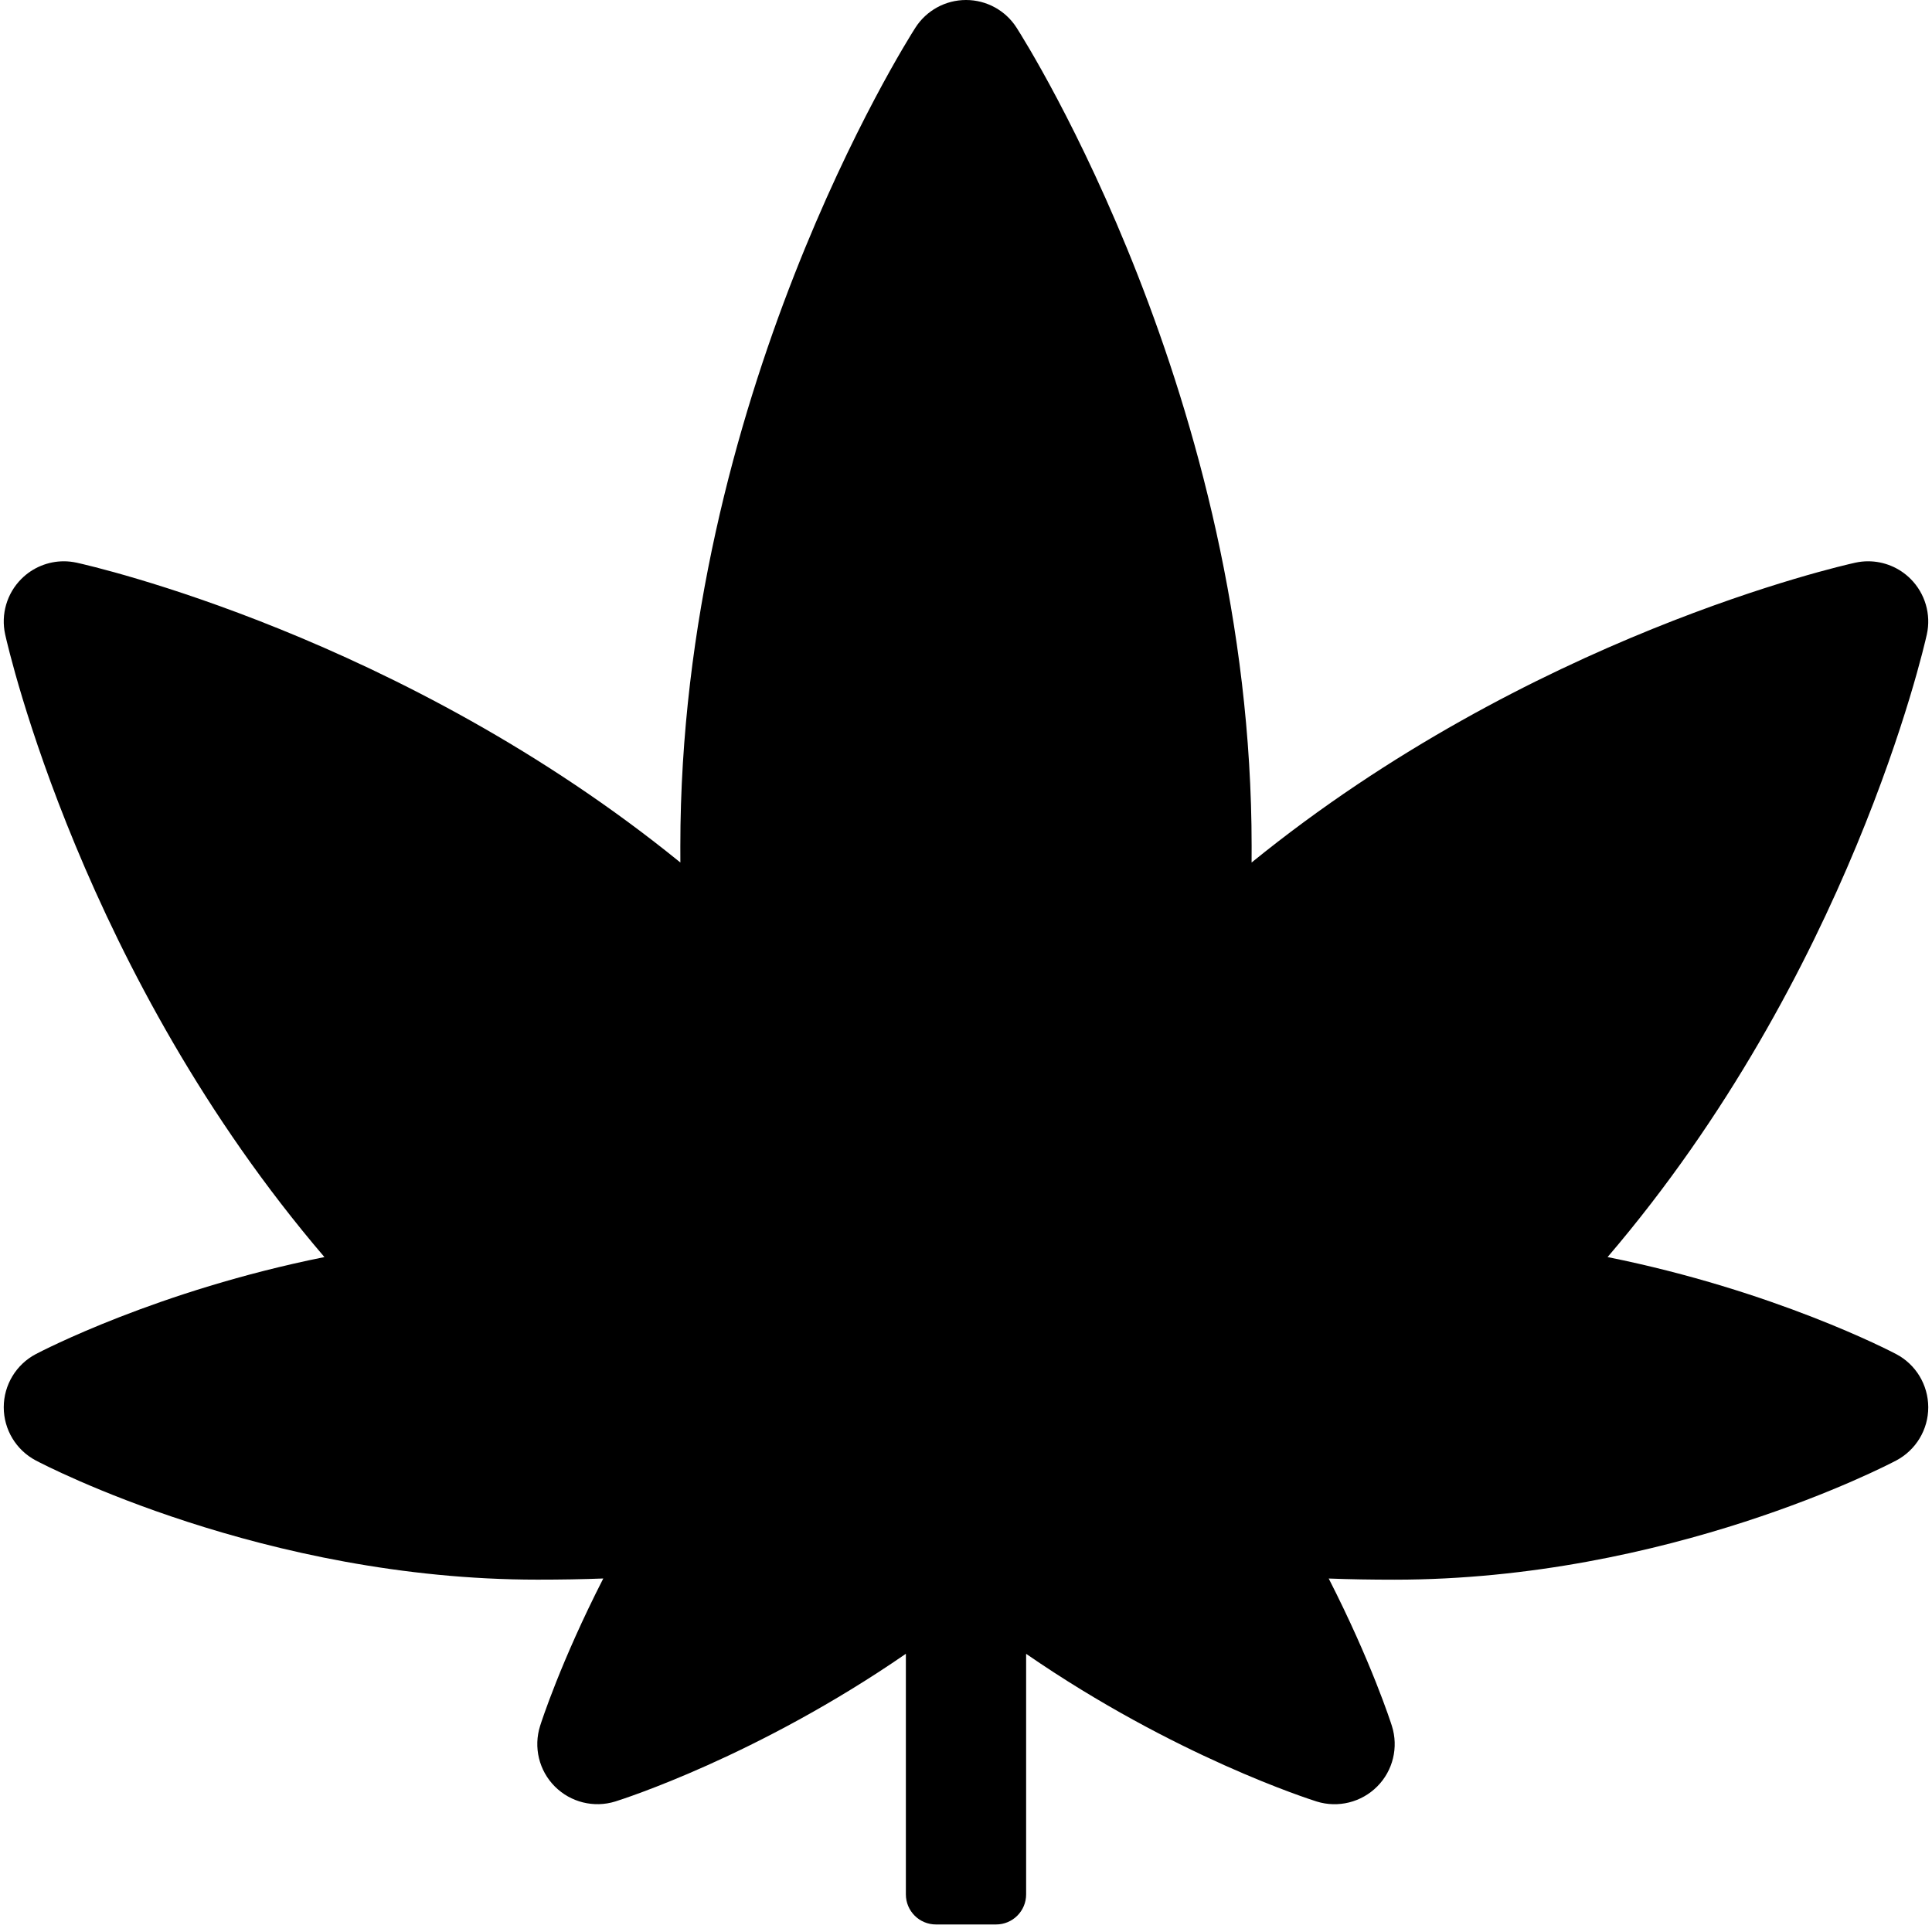﻿<?xml version="1.0" encoding="utf-8"?>
<svg version="1.1" xmlns:xlink="http://www.w3.org/1999/xlink" width="50px" height="50px" xmlns="http://www.w3.org/2000/svg">
  <defs>
    <pattern id="BGPattern" patternUnits="userSpaceOnUse" alignment="0 0" imageRepeat="None" />
    <mask fill="white" id="Clip1351">
      <path d="M 49.903 36.42  C 49.902 35.842  49.583 35.312  49.073 35.044  C 48.921 34.964  45.922 33.401  41.604 32.533  C 47.854 25.226  49.78 16.806  49.866 16.42  C 49.981 15.902  49.823 15.36  49.447 14.983  C 49.153 14.688  48.755 14.526  48.346 14.526  C 48.235 14.526  48.124 14.538  48.012 14.563  C 47.634 14.646  39.593 16.469  32.391 22.322  C 32.392 22.18  32.392 22.037  32.392 21.894  C 32.392 10.339  26.557 1.104  26.309 0.717  C 26.024 0.27  25.53 -5.7301799557762934E-05  25 0  C 24.47 0  23.976 0.27  23.69 0.717  C 23.442 1.104  17.607 10.339  17.607 21.894  C 17.607 22.037  17.608 22.18  17.608 22.322  C 10.407 16.47  2.366 14.647  1.987 14.563  C 1.876 14.539  1.765 14.526  1.653 14.526  C 1.244 14.526  0.846 14.688  0.552 14.983  C 0.176 15.36  0.019 15.901  0.134 16.42  C 0.22 16.806  2.146 25.226  8.396 32.533  C 4.078 33.401  1.08 34.964  0.927 35.044  C 0.417 35.313  0.097 35.843  0.097 36.42  C 0.097 36.997  0.416 37.526  0.925 37.796  C 1.163 37.921  6.836 40.881  13.911 40.881  C 14.508 40.881  15.074 40.872  15.613 40.851  C 14.507 43.014  14.006 44.578  13.978 44.666  C 13.803 45.219  13.949 45.823  14.358 46.233  C 14.767 46.644  15.371 46.794  15.924 46.622  C 16.102 46.566  19.593 45.455  23.444 42.8  L 23.444 49.027  C 23.444 49.457  23.792 49.805  24.222 49.805  L 25.778 49.805  C 26.208 49.805  26.556 49.457  26.556 49.027  L 26.556 42.801  C 30.407 45.456  33.898 46.566  34.076 46.623  C 34.629 46.795  35.233 46.645  35.642 46.234  C 36.051 45.824  36.197 45.22  36.022 44.667  C 35.994 44.579  35.492 43.015  34.387 40.852  C 34.926 40.873  35.493 40.882  36.089 40.882  C 43.163 40.882  48.837 37.922  49.075 37.797  C 49.585 37.526  49.904 36.997  49.903 36.42  Z " fill-rule="evenodd" />
    </mask>
  </defs>
  <g>
    <path d="M 49.903 36.42  C 49.902 35.842  49.583 35.312  49.073 35.044  C 48.921 34.964  45.922 33.401  41.604 32.533  C 47.854 25.226  49.78 16.806  49.866 16.42  C 49.981 15.902  49.823 15.36  49.447 14.983  C 49.153 14.688  48.755 14.526  48.346 14.526  C 48.235 14.526  48.124 14.538  48.012 14.563  C 47.634 14.646  39.593 16.469  32.391 22.322  C 32.392 22.18  32.392 22.037  32.392 21.894  C 32.392 10.339  26.557 1.104  26.309 0.717  C 26.024 0.27  25.53 -5.7301799557762934E-05  25 0  C 24.47 0  23.976 0.27  23.69 0.717  C 23.442 1.104  17.607 10.339  17.607 21.894  C 17.607 22.037  17.608 22.18  17.608 22.322  C 10.407 16.47  2.366 14.647  1.987 14.563  C 1.876 14.539  1.765 14.526  1.653 14.526  C 1.244 14.526  0.846 14.688  0.552 14.983  C 0.176 15.36  0.019 15.901  0.134 16.42  C 0.22 16.806  2.146 25.226  8.396 32.533  C 4.078 33.401  1.08 34.964  0.927 35.044  C 0.417 35.313  0.097 35.843  0.097 36.42  C 0.097 36.997  0.416 37.526  0.925 37.796  C 1.163 37.921  6.836 40.881  13.911 40.881  C 14.508 40.881  15.074 40.872  15.613 40.851  C 14.507 43.014  14.006 44.578  13.978 44.666  C 13.803 45.219  13.949 45.823  14.358 46.233  C 14.767 46.644  15.371 46.794  15.924 46.622  C 16.102 46.566  19.593 45.455  23.444 42.8  L 23.444 49.027  C 23.444 49.457  23.792 49.805  24.222 49.805  L 25.778 49.805  C 26.208 49.805  26.556 49.457  26.556 49.027  L 26.556 42.801  C 30.407 45.456  33.898 46.566  34.076 46.623  C 34.629 46.795  35.233 46.645  35.642 46.234  C 36.051 45.824  36.197 45.22  36.022 44.667  C 35.994 44.579  35.492 43.015  34.387 40.852  C 34.926 40.873  35.493 40.882  36.089 40.882  C 43.163 40.882  48.837 37.922  49.075 37.797  C 49.585 37.526  49.904 36.997  49.903 36.42  Z " fill-rule="nonzero" fill="rgba(0, 0, 0, 1)" stroke="none" class="fill" />
    <path d="M 49.903 36.42  C 49.902 35.842  49.583 35.312  49.073 35.044  C 48.921 34.964  45.922 33.401  41.604 32.533  C 47.854 25.226  49.78 16.806  49.866 16.42  C 49.981 15.902  49.823 15.36  49.447 14.983  C 49.153 14.688  48.755 14.526  48.346 14.526  C 48.235 14.526  48.124 14.538  48.012 14.563  C 47.634 14.646  39.593 16.469  32.391 22.322  C 32.392 22.18  32.392 22.037  32.392 21.894  C 32.392 10.339  26.557 1.104  26.309 0.717  C 26.024 0.27  25.53 -5.7301799557762934E-05  25 0  C 24.47 0  23.976 0.27  23.69 0.717  C 23.442 1.104  17.607 10.339  17.607 21.894  C 17.607 22.037  17.608 22.18  17.608 22.322  C 10.407 16.47  2.366 14.647  1.987 14.563  C 1.876 14.539  1.765 14.526  1.653 14.526  C 1.244 14.526  0.846 14.688  0.552 14.983  C 0.176 15.36  0.019 15.901  0.134 16.42  C 0.22 16.806  2.146 25.226  8.396 32.533  C 4.078 33.401  1.08 34.964  0.927 35.044  C 0.417 35.313  0.097 35.843  0.097 36.42  C 0.097 36.997  0.416 37.526  0.925 37.796  C 1.163 37.921  6.836 40.881  13.911 40.881  C 14.508 40.881  15.074 40.872  15.613 40.851  C 14.507 43.014  14.006 44.578  13.978 44.666  C 13.803 45.219  13.949 45.823  14.358 46.233  C 14.767 46.644  15.371 46.794  15.924 46.622  C 16.102 46.566  19.593 45.455  23.444 42.8  L 23.444 49.027  C 23.444 49.457  23.792 49.805  24.222 49.805  L 25.778 49.805  C 26.208 49.805  26.556 49.457  26.556 49.027  L 26.556 42.801  C 30.407 45.456  33.898 46.566  34.076 46.623  C 34.629 46.795  35.233 46.645  35.642 46.234  C 36.051 45.824  36.197 45.22  36.022 44.667  C 35.994 44.579  35.492 43.015  34.387 40.852  C 34.926 40.873  35.493 40.882  36.089 40.882  C 43.163 40.882  48.837 37.922  49.075 37.797  C 49.585 37.526  49.904 36.997  49.903 36.42  Z " stroke-width="0" stroke-dasharray="0" stroke="rgba(255, 255, 255, 0)" fill="none" class="stroke" mask="url(#Clip1351)" />
  </g>
</svg>